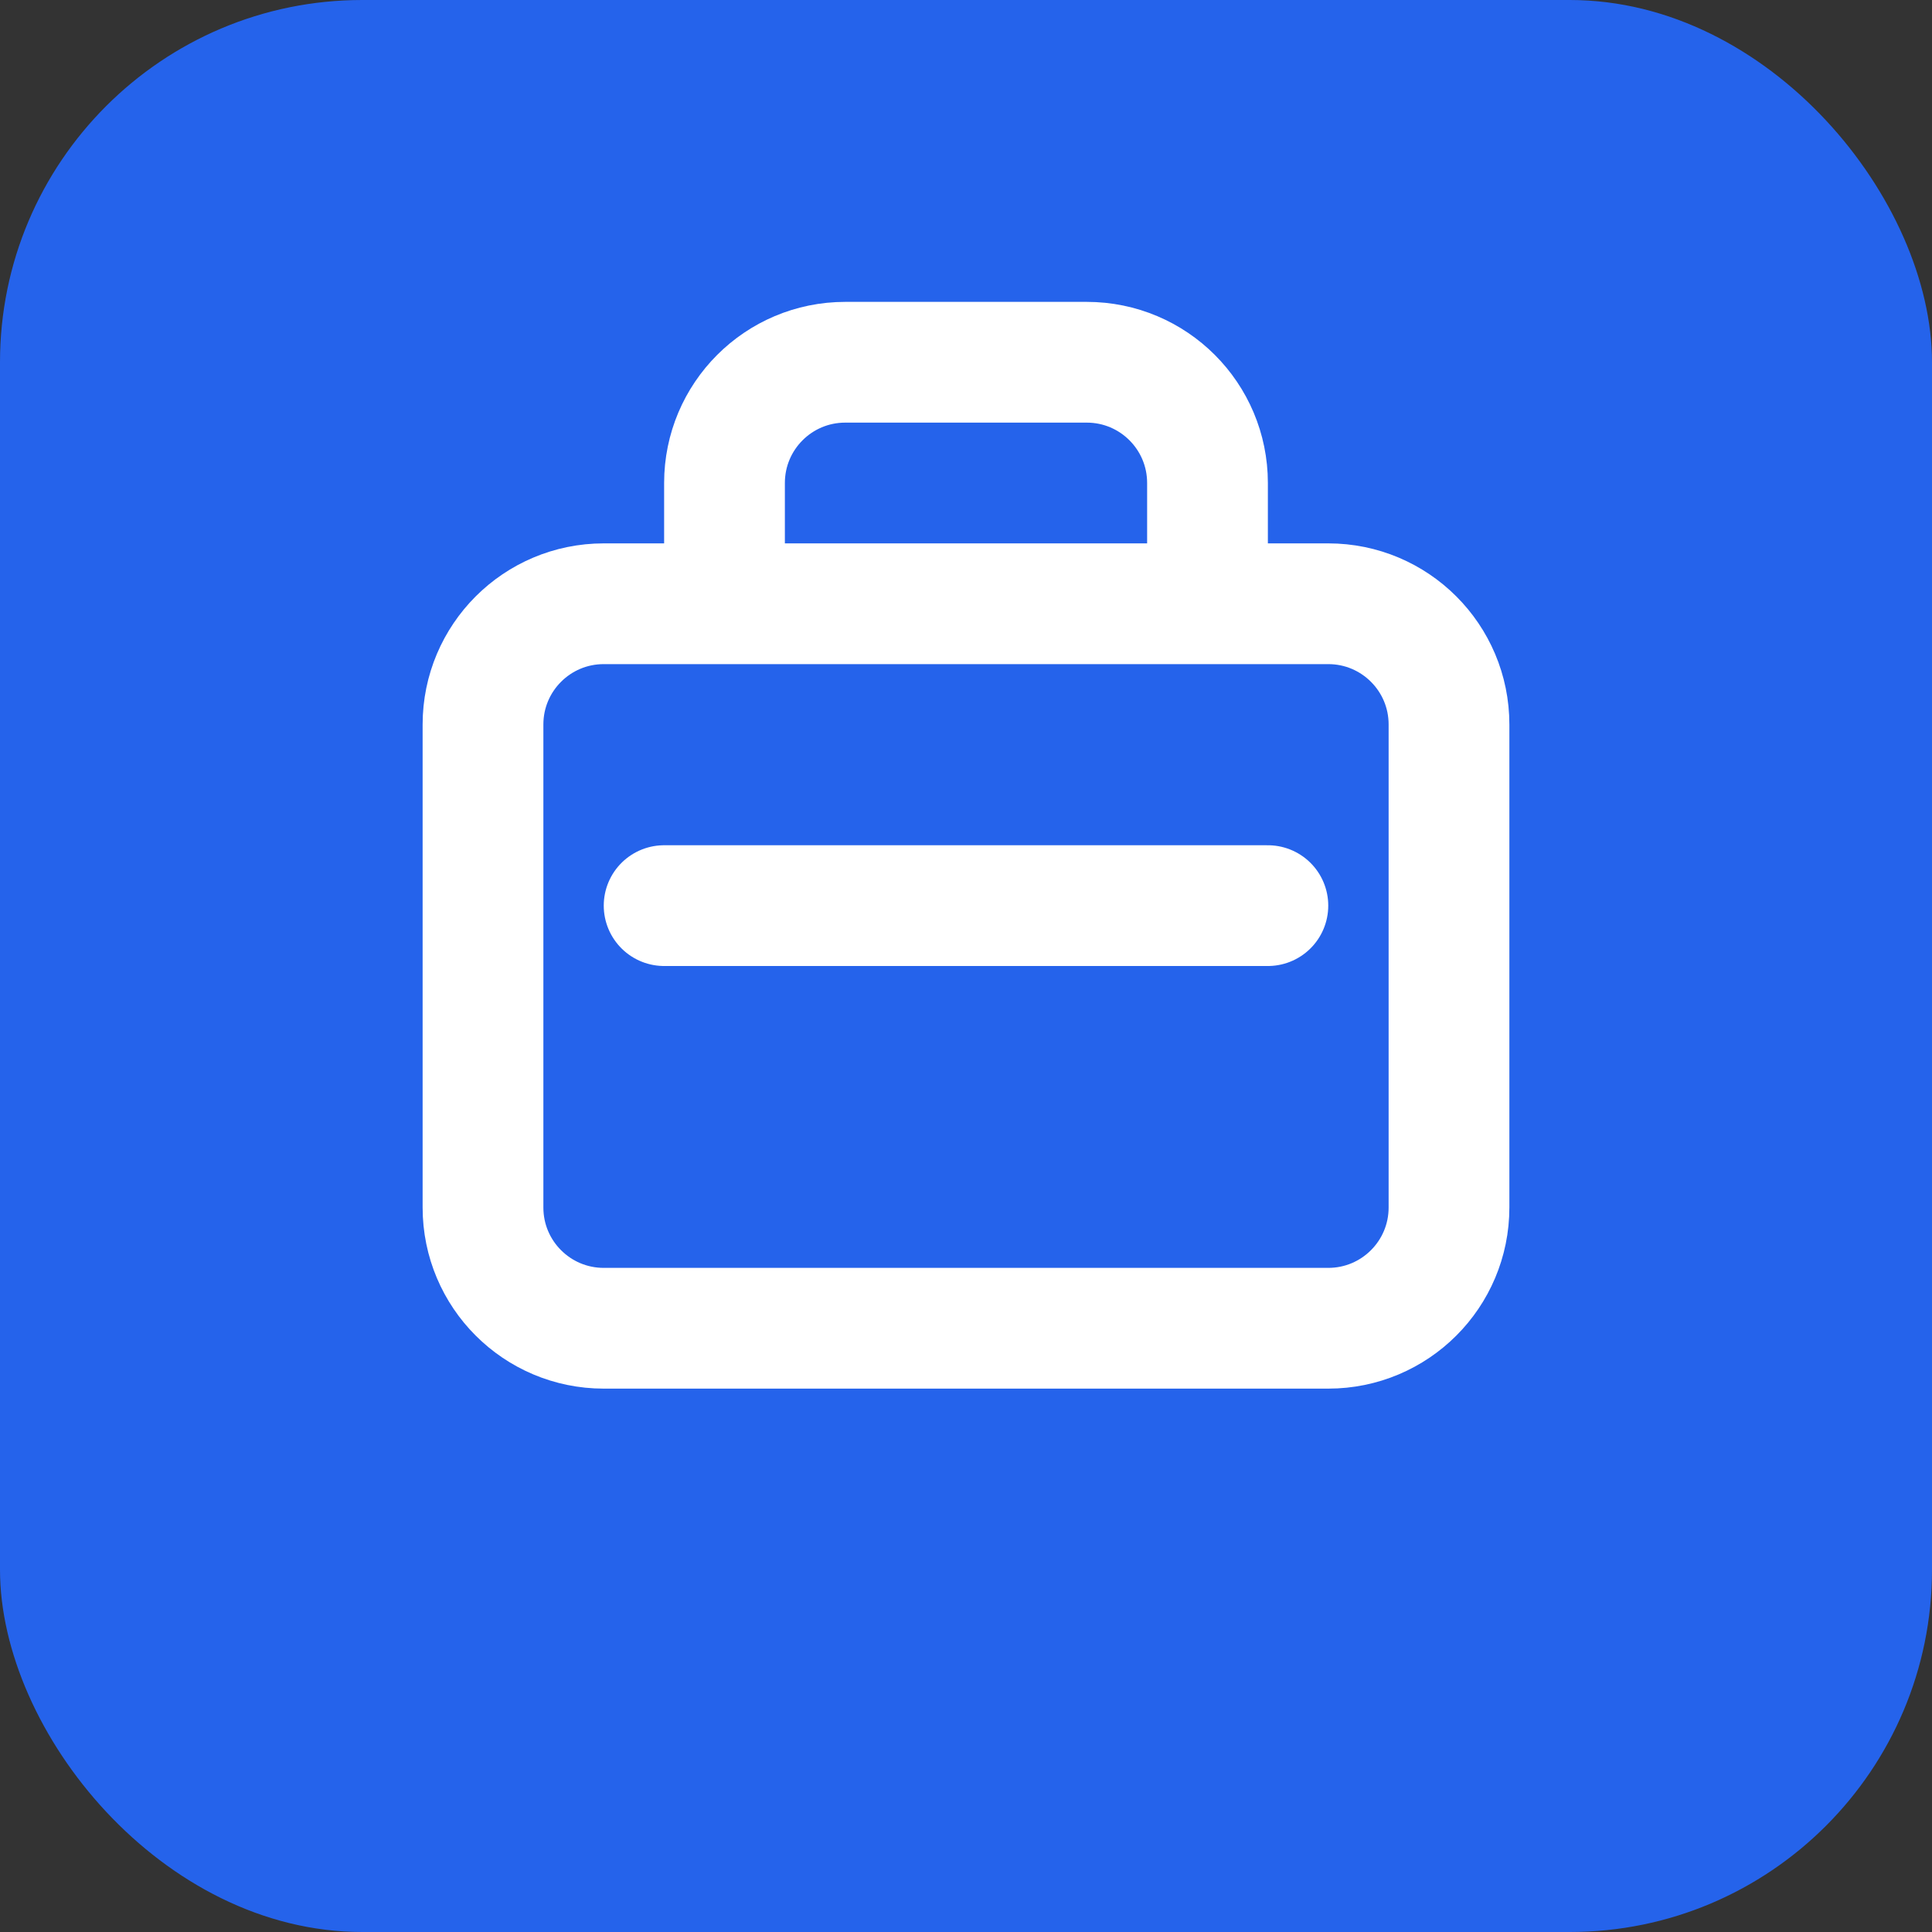 <svg width="32" height="32" viewBox="0 0 32 32" fill="none" xmlns="http://www.w3.org/2000/svg">
  <rect x="0" y="0" width="32" height="32" fill="#333333" stroke="none"/>
  <rect width="32" height="32" rx="6" fill="#2563EB"/>
  <path d="M8 12C8 10.895 8.895 10 10 10H22C23.105 10 24 10.895 24 12V20C24 21.105 23.105 22 22 22H10C8.895 22 8 21.105 8 20V12Z" stroke="white" stroke-width="2"/>
  <path d="M12 10V8C12 6.895 12.895 6 14 6H18C19.105 6 20 6.895 20 8V10" stroke="white" stroke-width="2"/>
  <line x1="11" y1="15" x2="21" y2="15" stroke="white" stroke-width="2" stroke-linecap="round"/>
</svg>
